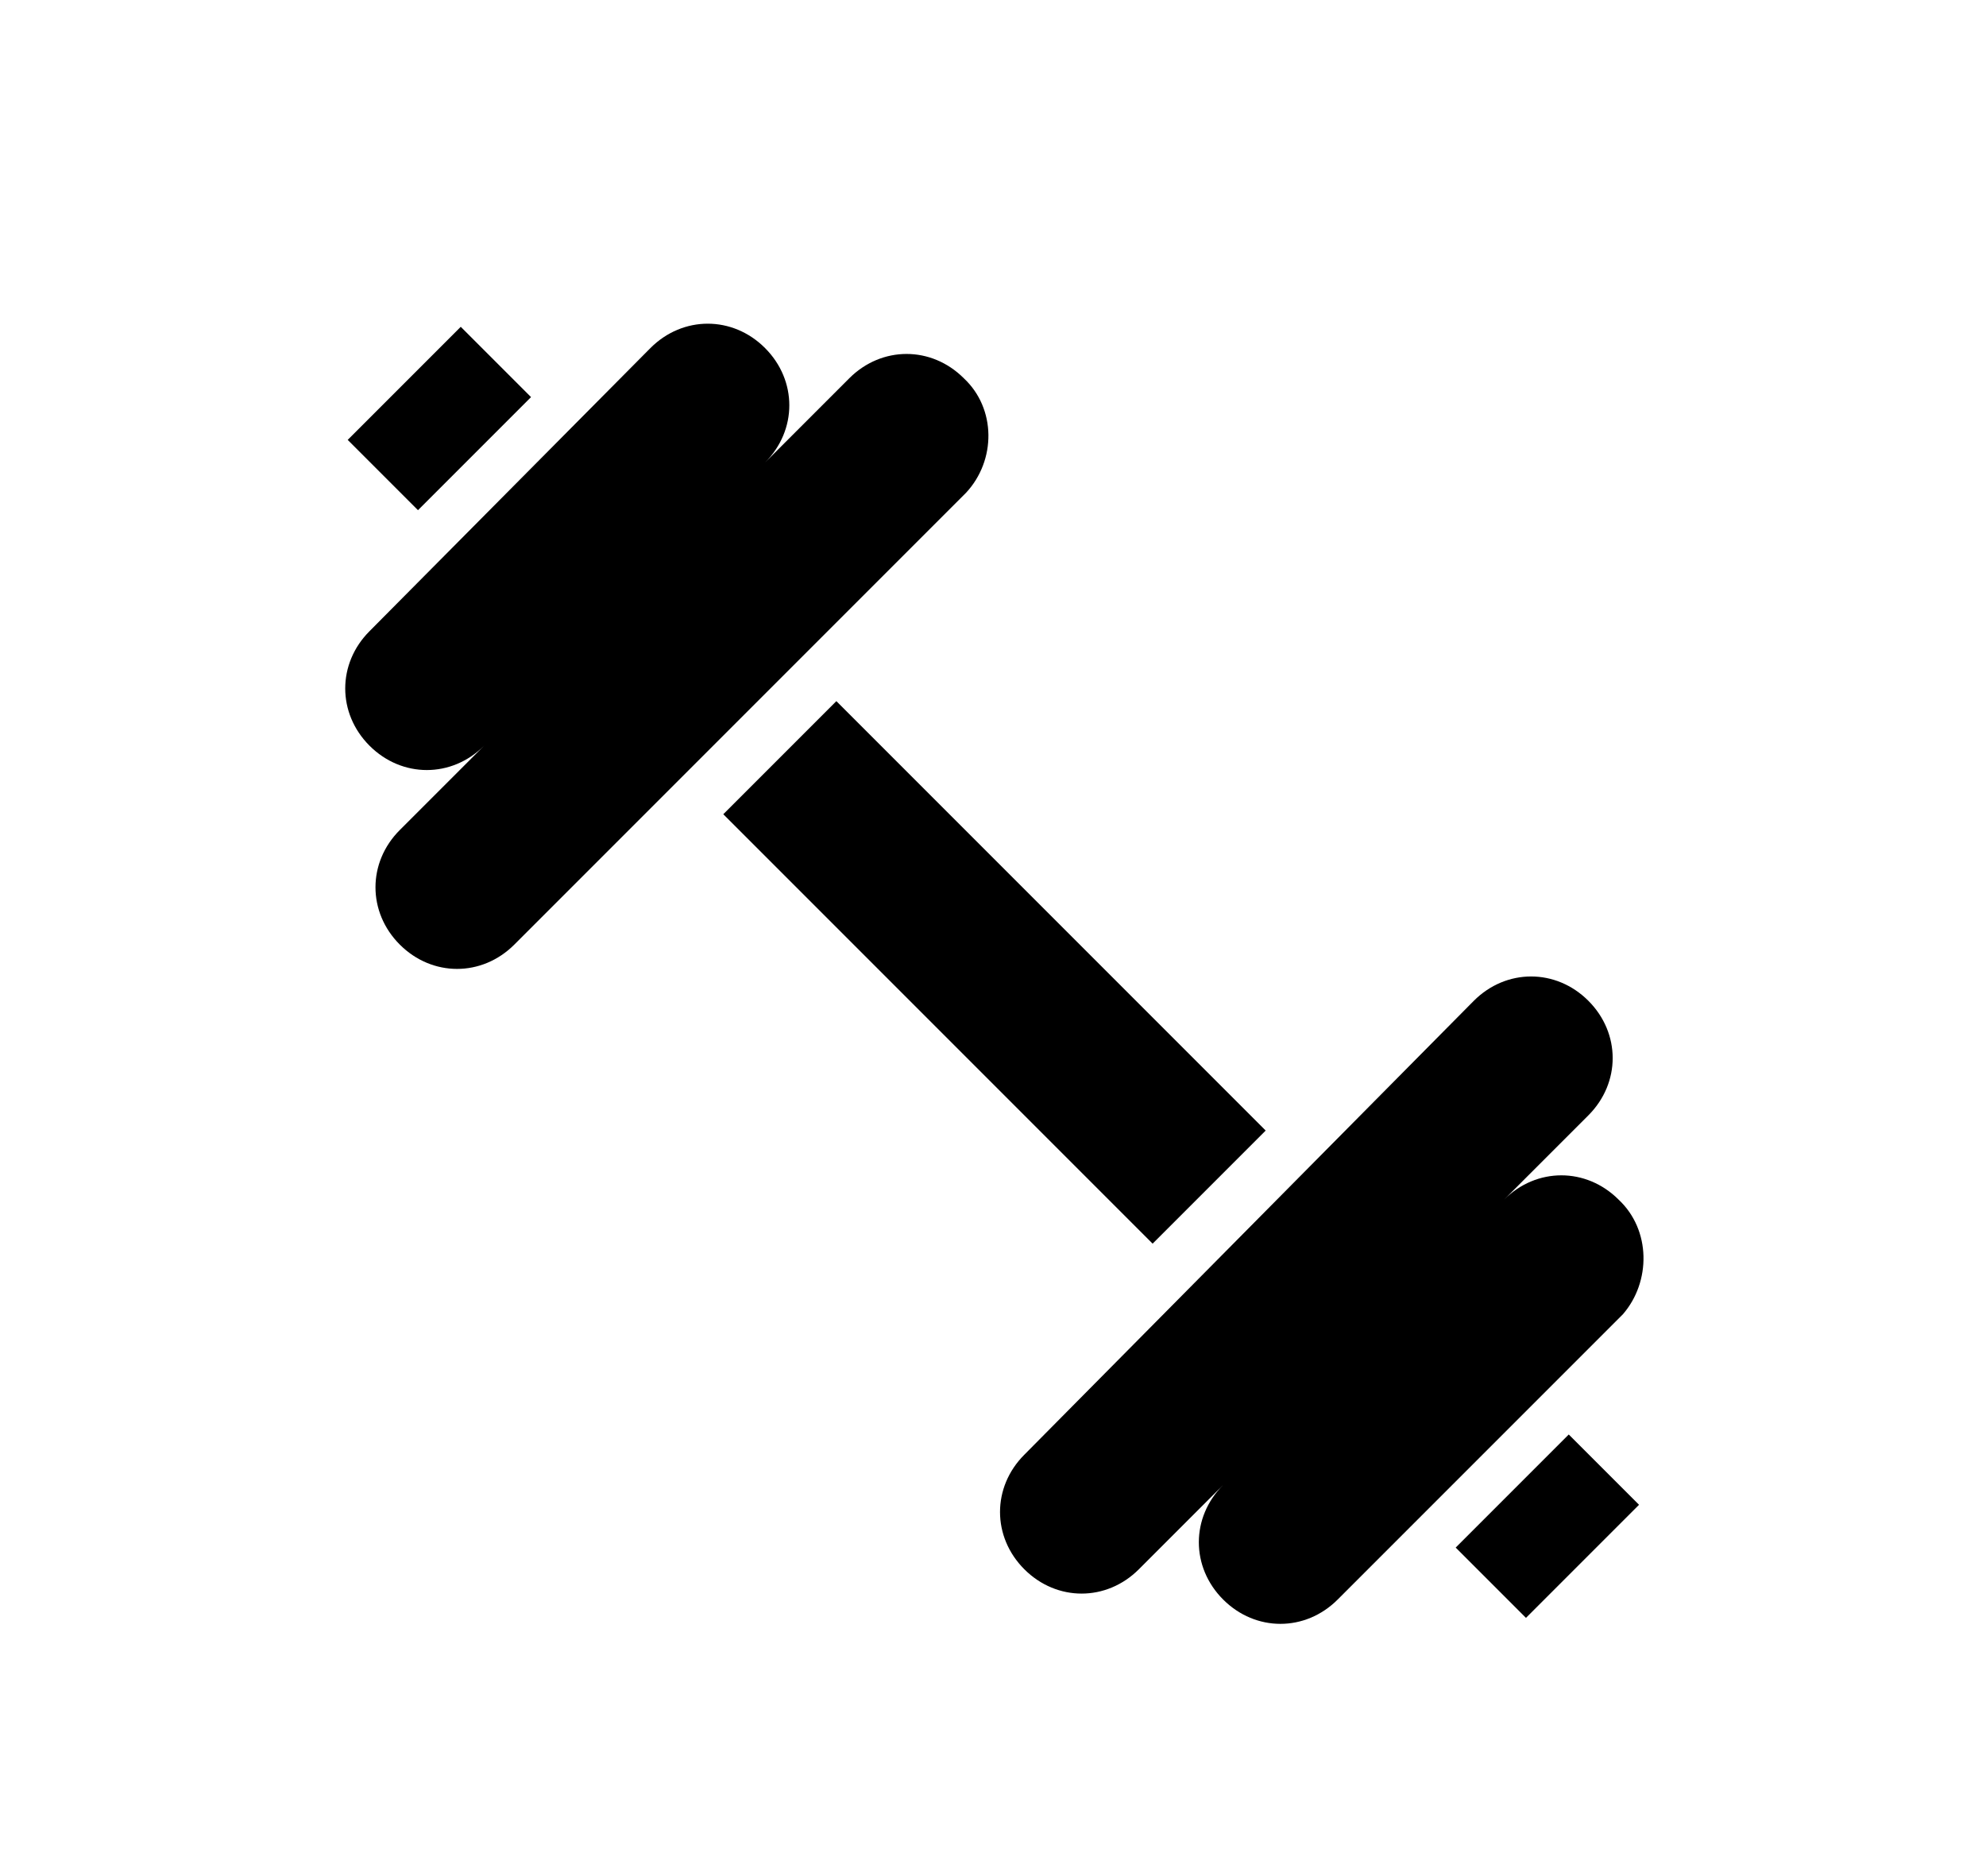 <?xml version="1.0" encoding="utf-8"?>
<!-- Generator: Adobe Illustrator 19.1.0, SVG Export Plug-In . SVG Version: 6.00 Build 0)  -->
<svg version="1.1" id="Layer_1" xmlns="http://www.w3.org/2000/svg" xmlns:xlink="http://www.w3.org/1999/xlink" x="0px" y="0px"
	 viewBox="0 0 91.9 86.8" style="enable-background:new 0 0 91.9 86.8;" xml:space="preserve">
<style type="text/css">
	.st0{fill:#1D1D1B;}
	.st1{fill:none;stroke:#555759;stroke-miterlimit:10;}
	.st2{fill:none;stroke:#555759;stroke-miterlimit:10;stroke-dasharray:0.999,0.999;}
	.st3{fill:none;stroke:#555759;stroke-miterlimit:10;stroke-dasharray:1;}
	.st4{fill:#555759;}
	.st5{fill:#0E0F0F;}
	.st6{fill:#030104;}
	.st7{fill:#FFFFFF;}
	.st8{fill:#050505;}
</style>
<g>
	<path d="M44.6,17.5c-1.5-1.5-3.8-1.5-5.3,0l-3.9,3.9c1.5-1.5,1.5-3.8,0-5.3c-1.5-1.5-3.8-1.5-5.3,0L17.1,29.2
		c-1.5,1.5-1.5,3.8,0,5.3s3.8,1.5,5.3,0l-3.9,3.9c-1.5,1.5-1.5,3.8,0,5.3c1.5,1.5,3.8,1.5,5.3,0l20.9-20.9
		C46.1,21.3,46.1,18.9,44.6,17.5z"/>
	<rect x="32" y="41.3" transform="matrix(-0.707 -0.707 0.707 -0.707 46.761 109.359)" width="28.1" height="7.4"/>
	<rect x="67.9" y="68.3" transform="matrix(0.707 -0.707 0.707 0.707 -28.933 71.314)" width="7.4" height="4.6"/>
	<rect x="18.1" y="15.6" transform="matrix(-0.707 -0.707 0.707 -0.707 21.109 47.429)" width="4.6" height="7.4"/>
	<path d="M74.9,55.5c-1.5-1.5-3.8-1.5-5.3,0l3.9-3.9c1.5-1.5,1.5-3.8,0-5.3c-1.5-1.5-3.8-1.5-5.3,0L47.4,67.3
		c-1.5,1.5-1.5,3.8,0,5.3s3.8,1.5,5.3,0l3.9-3.9c-1.5,1.5-1.5,3.8,0,5.3s3.8,1.5,5.3,0l13.2-13.2C76.4,59.3,76.4,56.9,74.9,55.5z"/>
</g>
</svg>
